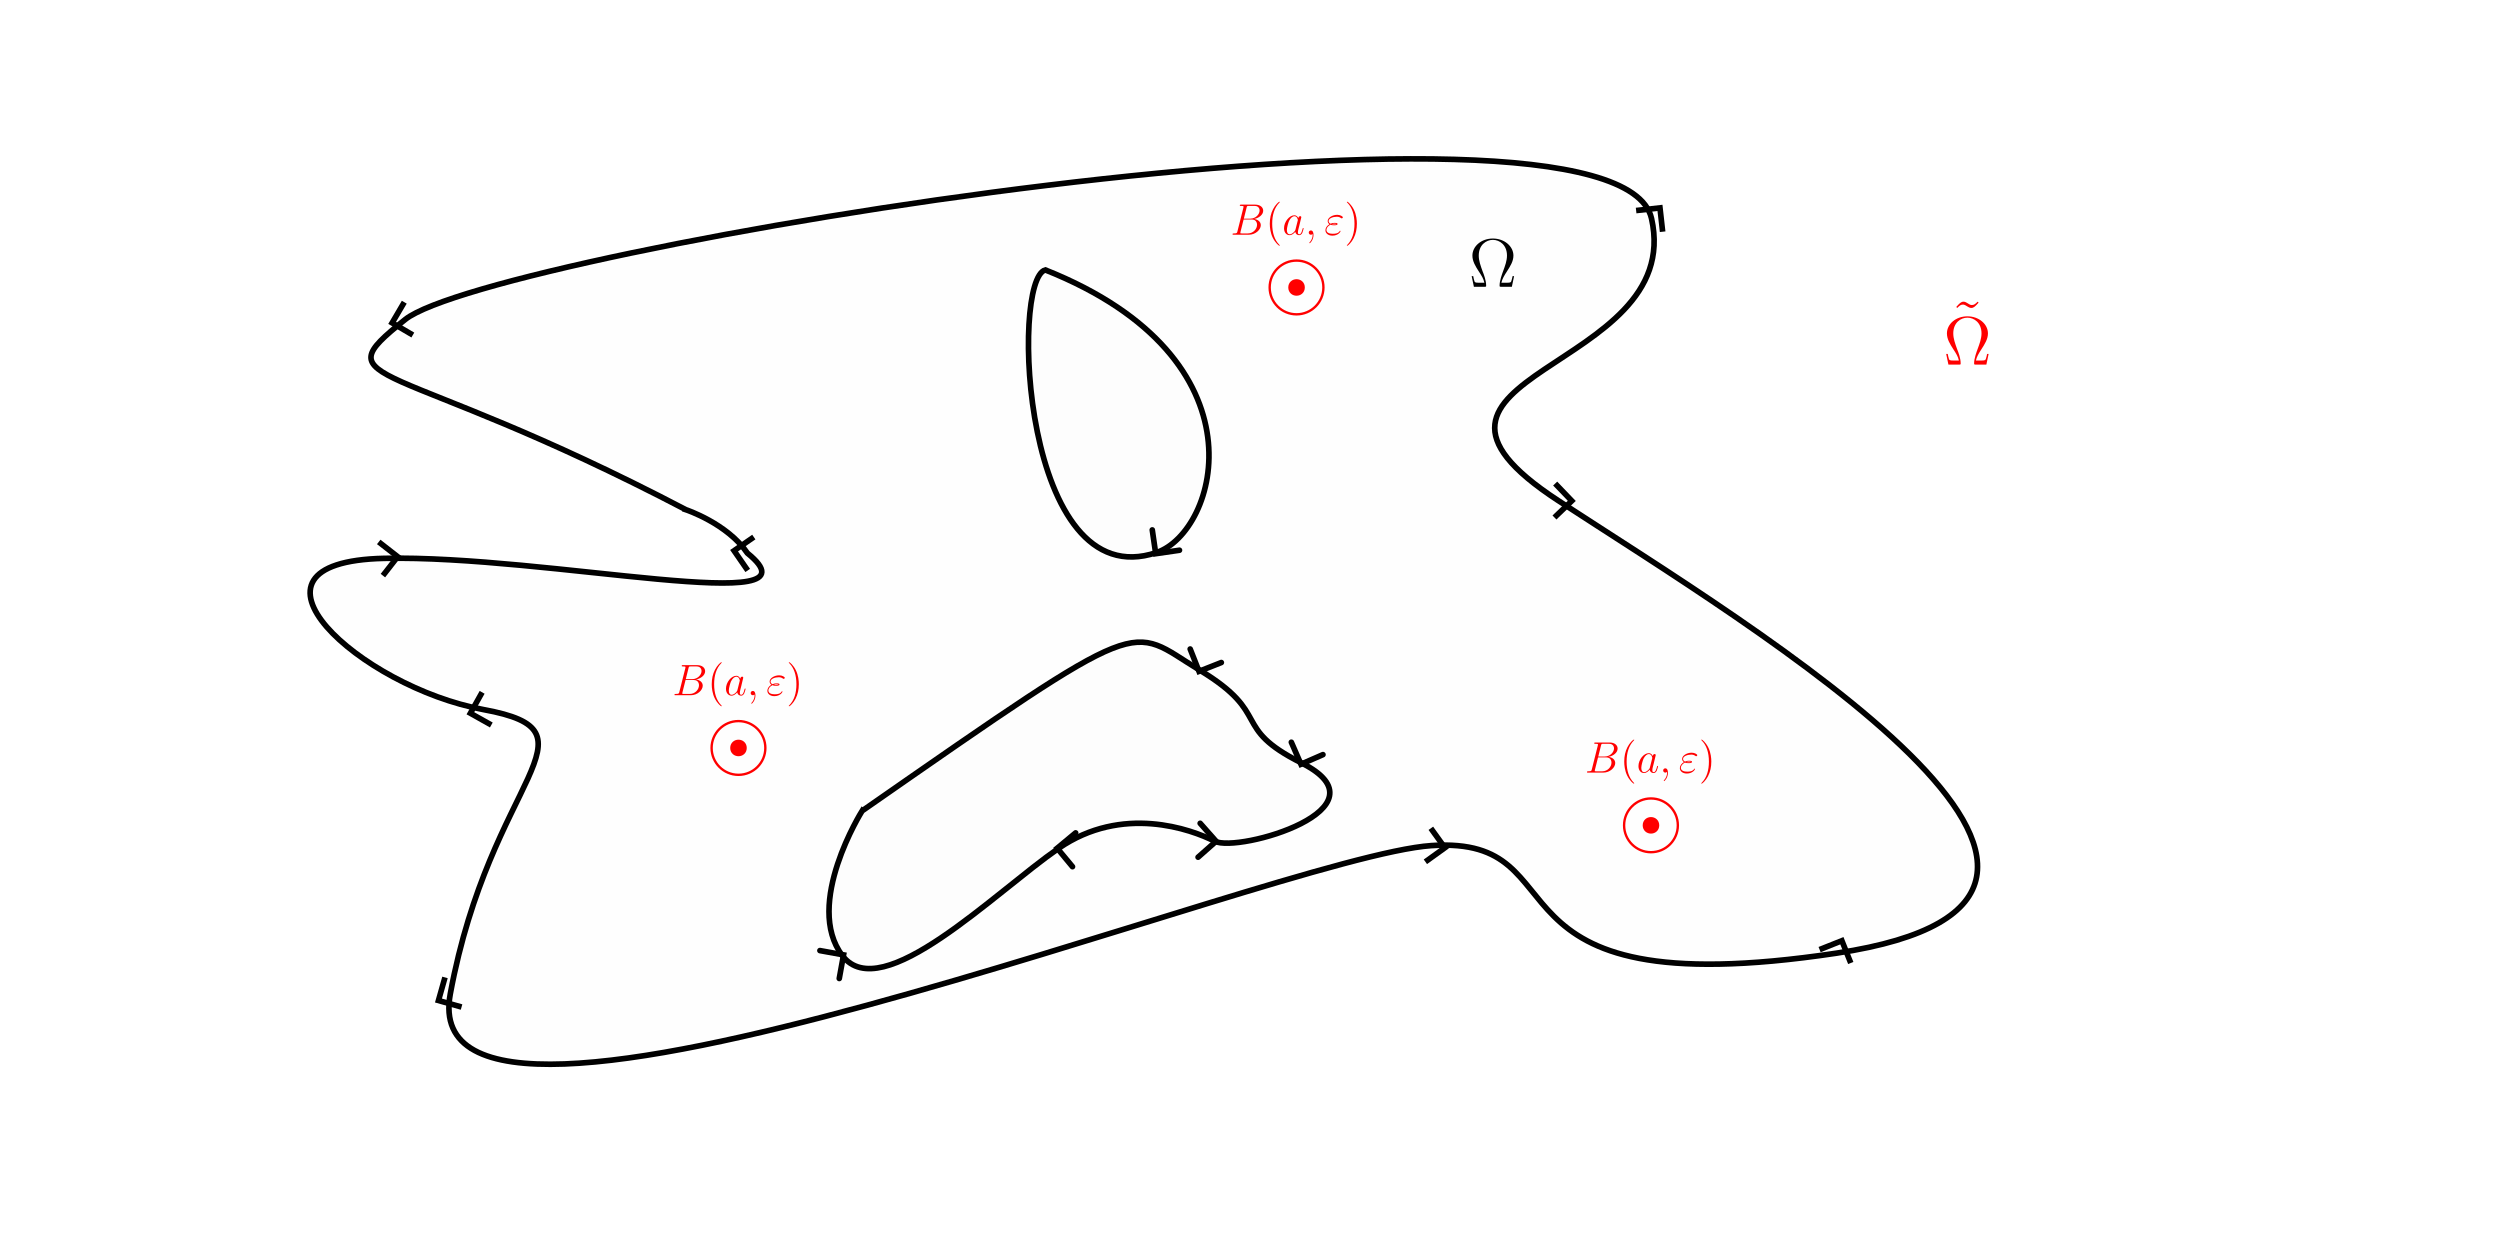 <?xml version="1.0" encoding="UTF-8" standalone="no"?>
<!-- Created with Inkscape (http://www.inkscape.org/) -->

<svg
   width="240mm"
   height="120mm"
   viewBox="0 0 240 120"
   version="1.1"
   id="svg8"
   inkscape:version="1.2.2 (b0a8486541, 2022-12-01)"
   sodipodi:docname="theorem_cauchy_omega_tilde.svg"
   xmlns:inkscape="http://www.inkscape.org/namespaces/inkscape"
   xmlns:sodipodi="http://sodipodi.sourceforge.net/DTD/sodipodi-0.dtd"
   xmlns="http://www.w3.org/2000/svg"
   xmlns:svg="http://www.w3.org/2000/svg"
   xmlns:rdf="http://www.w3.org/1999/02/22-rdf-syntax-ns#"
   xmlns:cc="http://creativecommons.org/ns#"
   xmlns:dc="http://purl.org/dc/elements/1.1/"
   xmlns:ns1="http://www.iki.fi/pav/software/textext/">
  <defs
     id="defs2">
    <marker
       style="overflow:visible"
       id="marker5226"
       refX="0"
       refY="0"
       orient="auto-start-reverse"
       inkscape:stockid="Arrow3"
       markerWidth="4.207"
       markerHeight="7"
       viewBox="0 0 4.207 7"
       inkscape:isstock="true"
       inkscape:collect="always"
       preserveAspectRatio="xMidYMid">
      <path
         style="fill:none;stroke:context-stroke;stroke-width:1;stroke-linecap:round"
         d="M 3,-3 0,0 3,3"
         id="path5224"
         transform="rotate(180,0.125,0)"
         sodipodi:nodetypes="ccc" />
    </marker>
    <marker
       style="overflow:visible"
       id="Arrow3"
       refX="0"
       refY="0"
       orient="auto-start-reverse"
       inkscape:stockid="Arrow3"
       markerWidth="4.207"
       markerHeight="7"
       viewBox="0 0 4.207 7"
       inkscape:isstock="true"
       inkscape:collect="always"
       preserveAspectRatio="xMidYMid">
      <path
         style="fill:none;stroke:context-stroke;stroke-width:1;stroke-linecap:round"
         d="M 3,-3 0,0 3,3"
         id="arrow3"
         transform="rotate(180,0.125,0)"
         sodipodi:nodetypes="ccc" />
    </marker>
    <marker
       style="overflow:visible"
       id="Arrow1"
       refX="0"
       refY="0"
       orient="auto-start-reverse"
       inkscape:stockid="Arrow1"
       markerWidth="4.061"
       markerHeight="6.707"
       viewBox="0 0 4.061 6.707"
       inkscape:isstock="true"
       inkscape:collect="always"
       preserveAspectRatio="xMidYMid">
      <path
         style="fill:none;stroke:context-stroke;stroke-width:1;stroke-linecap:butt"
         d="M 0.604,3 -2.396,0 0.604,-3"
         id="path5057"
         sodipodi:nodetypes="ccc" />
    </marker>
  </defs>
  <sodipodi:namedview
     id="base"
     pagecolor="#ffffff"
     bordercolor="#666666"
     borderopacity="1.0"
     inkscape:pageopacity="0.0"
     inkscape:pageshadow="2"
     inkscape:zoom="1.0435625"
     inkscape:cx="583.57787"
     inkscape:cy="200.75462"
     inkscape:document-units="mm"
     inkscape:current-layer="layer1"
     showgrid="false"
     showborder="true"
     width="200mm"
     showguides="true"
     inkscape:guide-bbox="true"
     inkscape:window-width="1280"
     inkscape:window-height="1348"
     inkscape:window-x="0"
     inkscape:window-y="0"
     inkscape:window-maximized="1"
     inkscape:showpageshadow="2"
     inkscape:pagecheckerboard="0"
     inkscape:deskcolor="#d1d1d1">
    <inkscape:grid
       type="xygrid"
       id="grid815"
       units="mm"
       spacingx="10"
       spacingy="10"
       empspacing="4"
       dotted="false" />
  </sodipodi:namedview>
  <g
     inkscape:label="Layer 1"
     inkscape:groupmode="layer"
     id="layer1"
     transform="translate(0, -177)">
    <path
       style="fill:#4d4d4d;fill-opacity:0.004;fill-rule:evenodd;stroke:#000000;stroke-width:0.543;marker-mid:url(#Arrow1);paint-order:markers stroke fill"
       d="m 65.844,225.93 c -28.526,-14.924 -35.193,-11.671 -26.94,-18.261 8.254,-6.59 116.304,-24.533 119.641,-9.696 3.336,14.837 -27.787,14.784 -8.955,27.084 18.831,12.3 62.204,38.104 26.717,43.447 -35.486,5.343 -23.884,-11.326 -38.884,-10.327 -15,0.999 -98.063,35.122 -94.195,14.237 3.869,-20.884 14.935,-25.14 3.182,-27.294 -11.753,-2.154 -25.194,-14.177 -9.526,-14.518 15.669,-0.341 42.66,5.827 34.867,-0.501 -1.927,-2.848 -5.907,-4.17 -5.907,-4.17 z"
       id="path540"
       sodipodi:nodetypes="cssssssssccc" />
    <path
       style="fill:#4d4d4d;fill-opacity:0.004;fill-rule:evenodd;stroke:#000000;stroke-width:0.543;paint-order:markers stroke fill;marker-mid:url(#Arrow3)"
       d="m 100.352,202.914 c 21.486,8.562 16.534,25.161 10.678,27.13 -12.931,4.348 -14.038,-26.239 -10.678,-27.13 z"
       id="path1961"
       sodipodi:nodetypes="csc" />
    <path
       style="fill:#4d4d4d;fill-opacity:0.004;fill-rule:evenodd;stroke:#000000;stroke-width:0.543;paint-order:markers stroke fill;marker-mid:url(#Arrow3)"
       d="m 82.767,254.842 c 27.777,-19.332 25.432,-17.727 32.391,-13.517 7.072,4.279 2.901,5.456 9.782,8.915 8.709,4.378 -6.073,8.663 -8.332,7.515 -2.26,-1.149 -8.87,-3.54 -14.985,0.686 -6.115,4.226 -17.006,15.225 -20.754,10.304 -3.748,-4.921 1.898,-13.903 1.898,-13.903 z"
       id="path2147"
       sodipodi:nodetypes="csssssc" />
    <g
       transform="matrix(0.459,0,0,0.459,141.279,199.898)"
       ns1:version="1.8.2"
       ns1:texconverter="pdflatex"
       ns1:pdfconverter="inkscape"
       ns1:text="$$\\Omega$$"
       ns1:preamble="/home/buyolitsez/.config/inkscape/extensions/textext/default_packages.tex"
       ns1:scale="1.3"
       ns1:alignment="middle center"
       ns1:stroke-to-path="0"
       ns1:inkscapeversion="1.2.2"
       ns1:jacobian_sqrt="0.458611"
       id="g2252">
      <defs
         id="id-402bfdbc-1148-4a2e-b3fe-a38d330a3690">
        <g
           id="id-6cc03202-652b-4d20-a4da-6293189bb9e8">
          <g
             id="id-d046591b-a7a2-4c00-88e5-c526f7a0ccfc" />
          <g
             id="id-7af918bd-1ebe-4a9f-970c-f6de5446cd58">
            <path
               d="M 9.5,-2.234 H 9.188 c -0.078,0.375 -0.156,0.75 -0.266,1.047 C 8.844,-0.969 8.812,-0.844 7.969,-0.844 h -1.125 c 0.172,-0.812 0.594,-1.5 1.172,-2.391 0.672,-1.047 1.344,-2.094 1.344,-3.281 0,-1.969 -1.906,-3.578 -4.297,-3.578 -2.406,0 -4.281,1.609 -4.281,3.578 0,1.188 0.641,2.219 1.312,3.266 0.609,0.922 1.031,1.594 1.188,2.406 h -1.125 c -0.844,0 -0.875,-0.125 -0.953,-0.328 -0.109,-0.312 -0.188,-0.719 -0.25,-1.062 H 0.625 L 1.094,0 H 3.312 C 3.625,0 3.656,0 3.656,-0.266 3.656,-1.281 3.203,-2.531 2.906,-3.25 2.5,-4.391 2.109,-5.438 2.109,-6.531 c 0,-2.203 1.531,-3.281 2.953,-3.281 1.422,0 2.953,1.078 2.953,3.281 0,1.094 -0.406,2.172 -0.797,3.234 -0.25,0.688 -0.75,2 -0.75,3.031 C 6.469,0 6.516,0 6.828,0 H 9.031 Z m 0,0"
               id="id-3848a785-0949-4920-8493-3f398a1949f8" />
          </g>
        </g>
      </defs>
      <g
         fill="#000000"
         fill-opacity="1"
         id="id-1b782a6f-f83e-408d-b682-d1305ab88d03"
         transform="translate(-293.19,-56.79)">
        <g
           transform="translate(292.565,66.884)"
           id="g2249">
          <path
             d="M 9.5,-2.234 H 9.188 c -0.078,0.375 -0.156,0.75 -0.266,1.047 C 8.844,-0.969 8.812,-0.844 7.969,-0.844 h -1.125 c 0.172,-0.812 0.594,-1.5 1.172,-2.391 0.672,-1.047 1.344,-2.094 1.344,-3.281 0,-1.969 -1.906,-3.578 -4.297,-3.578 -2.406,0 -4.281,1.609 -4.281,3.578 0,1.188 0.641,2.219 1.312,3.266 0.609,0.922 1.031,1.594 1.188,2.406 h -1.125 c -0.844,0 -0.875,-0.125 -0.953,-0.328 -0.109,-0.312 -0.188,-0.719 -0.25,-1.062 H 0.625 L 1.094,0 H 3.312 C 3.625,0 3.656,0 3.656,-0.266 3.656,-1.281 3.203,-2.531 2.906,-3.25 2.5,-4.391 2.109,-5.438 2.109,-6.531 c 0,-2.203 1.531,-3.281 2.953,-3.281 1.422,0 2.953,1.078 2.953,3.281 0,1.094 -0.406,2.172 -0.797,3.234 -0.25,0.688 -0.75,2 -0.75,3.031 C 6.469,0 6.516,0 6.828,0 H 9.031 Z m 0,0"
             id="id-9572efe4-c2ba-4488-a098-231cf3569c3d" />
        </g>
      </g>
    </g>
    <circle
       style="fill:#ff0000;fill-rule:evenodd;stroke:#ff0000;stroke-width:0.628;paint-order:markers stroke fill"
       id="path315"
       cx="124.468"
       cy="204.596"
       r="0.48" />
    <circle
       style="fill-rule:evenodd;stroke:#ff0000;stroke-width:0.228;paint-order:markers stroke fill;fill-opacity:0;stroke-dasharray:none;fill:#ff0000;marker-mid:url(#marker5226);marker-end:url(#marker5226)"
       id="circle407"
       cx="124.468"
       cy="204.596"
       r="2.58" />
    <g
       transform="matrix(0.295,0,0,0.295,118.326,196.363)"
       ns1:version="1.8.2"
       ns1:texconverter="pdflatex"
       ns1:pdfconverter="inkscape"
       ns1:text="$$B(a, \\varepsilon)$$"
       ns1:preamble="/home/buyolitsez/.config/inkscape/extensions/textext/default_packages.tex"
       ns1:scale="1.3"
       ns1:alignment="middle center"
       ns1:stroke-to-path="0"
       ns1:inkscapeversion="1.2.2"
       ns1:jacobian_sqrt="0.458611"
       id="g6253"
       style="fill:#ff0000">
      <defs
         id="id-d6993295-bf58-423f-99c1-bf21feacf92a">
        <g
           id="id-1cf1c477-90da-49d7-b8e4-0263e1c010ea">
          <g
             id="id-094d6a75-a3b2-44e4-846e-5576149a7276" />
          <g
             id="id-f9c92357-72a9-4d23-a268-6d8d8d0f76b4">
            <path
               d="M 5.25,-8.828 C 5.375,-9.359 5.438,-9.375 6,-9.375 h 1.859 c 1.625,0 1.625,1.375 1.625,1.5 0,1.156 -1.172,2.641 -3.062,2.641 h -2.062 z M 7.672,-5.125 c 1.562,-0.281 2.984,-1.375 2.984,-2.688 0,-1.125 -0.984,-1.984 -2.609,-1.984 H 3.438 c -0.266,0 -0.391,0 -0.391,0.266 0,0.156 0.125,0.156 0.344,0.156 0.875,0 0.875,0.109 0.875,0.266 0,0.031 0,0.109 -0.062,0.328 l -1.938,7.719 c -0.125,0.5 -0.156,0.641 -1.156,0.641 -0.281,0 -0.422,0 -0.422,0.266 C 0.688,0 0.781,0 1.062,0 H 5.984 C 8.172,0 9.875,-1.656 9.875,-3.109 9.875,-4.281 8.828,-5 7.672,-5.125 Z m -2.031,4.703 h -1.938 c -0.203,0 -0.234,0 -0.312,-0.016 -0.156,0 -0.172,-0.031 -0.172,-0.156 0,-0.094 0.016,-0.188 0.047,-0.312 L 4.281,-4.953 h 2.688 c 1.688,0 1.688,1.578 1.688,1.703 0,1.375 -1.234,2.828 -3.016,2.828 z m 0,0"
               id="id-dbce49d0-5342-447d-8403-43ad1c17772a" />
          </g>
          <g
             id="id-f37db065-e342-40cb-991d-89f36f5cfa68">
            <path
               d="M 4.312,-1.703 C 4.25,-1.469 4.25,-1.438 4.047,-1.156 c -0.312,0.391 -0.953,1.016 -1.625,1.016 -0.578,0 -0.922,-0.531 -0.922,-1.375 0,-0.797 0.453,-2.406 0.719,-3 0.5,-1 1.172,-1.516 1.719,-1.516 0.953,0 1.141,1.172 1.141,1.281 0,0.016 -0.047,0.203 -0.062,0.234 z M 5.234,-5.375 C 5.078,-5.75 4.688,-6.328 3.938,-6.328 c -1.609,0 -3.359,2.094 -3.359,4.219 0,1.422 0.828,2.25 1.797,2.25 0.797,0 1.469,-0.609 1.875,-1.094 0.141,0.859 0.812,1.094 1.25,1.094 0.422,0 0.766,-0.25 1.031,-0.766 C 6.75,-1.125 6.953,-2 6.953,-2.047 6.953,-2.125 6.906,-2.188 6.812,-2.188 c -0.125,0 -0.141,0.078 -0.203,0.297 -0.219,0.844 -0.484,1.75 -1.078,1.75 -0.406,0 -0.438,-0.375 -0.438,-0.656 0,-0.344 0.047,-0.5 0.172,-1.047 0.094,-0.359 0.172,-0.688 0.281,-1.094 0.531,-2.156 0.656,-2.672 0.656,-2.75 0,-0.203 -0.156,-0.359 -0.359,-0.359 -0.469,0 -0.578,0.5 -0.609,0.672 z m 0,0"
               id="id-067819bd-5750-4544-8aa3-8d6182675411" />
          </g>
          <g
             id="id-20fbda4e-fd14-4e65-b380-3b1fec2bd7e6">
            <path
               d="m 2.797,0.062 c 0,-0.844 -0.266,-1.453 -0.859,-1.453 -0.453,0 -0.688,0.375 -0.688,0.688 C 1.25,-0.391 1.469,0 1.953,0 c 0.188,0 0.344,-0.062 0.469,-0.188 0.031,-0.031 0.047,-0.031 0.062,-0.031 0.031,0 0.031,0.203 0.031,0.281 0,0.469 -0.094,1.406 -0.922,2.328 C 1.438,2.562 1.438,2.594 1.438,2.625 c 0,0.078 0.062,0.141 0.141,0.141 0.109,0 1.219,-1.062 1.219,-2.703 z m 0,0"
               id="id-3282d3c9-eb08-4f3f-9652-96372865e89a" />
          </g>
          <g
             id="id-100cb90a-3cae-4cfa-a57f-da9c3fa07b1b">
            <path
               d="m 2,-3.266 c 0.453,0.188 0.938,0.188 1.219,0.188 0.359,0 1.109,0 1.109,-0.422 0,-0.266 -0.266,-0.359 -1,-0.359 -0.359,0 -0.797,0.047 -1.297,0.266 -0.438,-0.219 -0.609,-0.547 -0.609,-0.859 0,-0.891 1.406,-1.406 2.688,-1.406 0.234,0 0.75,0 1.359,0.438 0.078,0.062 0.125,0.094 0.219,0.094 0.172,0 0.359,-0.188 0.359,-0.359 0,-0.25 -0.828,-0.797 -1.812,-0.797 -1.609,0 -3.125,0.969 -3.125,2.031 0,0.516 0.344,0.859 0.578,1.031 -0.828,0.469 -1.312,1.234 -1.312,1.938 0,1 0.891,1.781 2.266,1.781 1.891,0 2.656,-1.266 2.656,-1.453 0,-0.078 -0.062,-0.141 -0.141,-0.141 C 5.094,-1.297 5.062,-1.25 5,-1.156 4.844,-0.891 4.469,-0.312 2.766,-0.312 c -0.891,0 -2.062,-0.234 -2.062,-1.25 C 0.703,-2.047 1.062,-2.781 2,-3.266 Z M 2.438,-3.438 c 0.391,-0.141 0.766,-0.141 0.859,-0.141 0.406,0 0.469,0.031 0.703,0.094 C 3.766,-3.375 3.734,-3.375 3.219,-3.375 c -0.266,0 -0.5,0 -0.781,-0.062 z m 0,0"
               id="id-9cea86b9-52e9-4c06-85c1-ed888b933c7d" />
          </g>
          <g
             id="id-19bf3d10-579c-49f7-874e-8b0ca17531b7" />
          <g
             id="id-32c9011d-770a-4ca8-ac27-b4e47dd7d28a">
            <path
               d="m 4.656,3.484 c 0,-0.047 0,-0.078 -0.234,-0.312 -1.438,-1.453 -2.234,-3.812 -2.234,-6.75 0,-2.781 0.672,-5.172 2.328,-6.859 0.141,-0.141 0.141,-0.156 0.141,-0.203 0,-0.094 -0.062,-0.109 -0.125,-0.109 -0.188,0 -1.359,1.031 -2.062,2.438 -0.734,1.438 -1.062,2.984 -1.062,4.734 0,1.281 0.203,2.984 0.953,4.531 0.844,1.719 2.016,2.641 2.172,2.641 0.062,0 0.125,-0.016 0.125,-0.109 z m 0,0"
               id="id-57f2d90b-67e3-4f7b-85c9-0142a7be362d" />
          </g>
          <g
             id="id-444ddf8a-fe08-4e5f-911d-6eea7c38e140">
            <path
               d="M 4.047,-3.578 C 4.047,-4.656 3.906,-6.438 3.094,-8.109 2.25,-9.828 1.078,-10.75 0.922,-10.75 c -0.062,0 -0.141,0.016 -0.141,0.109 0,0.047 0,0.062 0.25,0.312 1.438,1.453 2.234,3.812 2.234,6.75 0,2.781 -0.672,5.172 -2.328,6.859 -0.156,0.125 -0.156,0.156 -0.156,0.203 0,0.094 0.078,0.109 0.141,0.109 0.188,0 1.359,-1.031 2.062,-2.438 0.734,-1.453 1.062,-3 1.062,-4.734 z m 0,0"
               id="id-29008400-0224-4327-947c-e6c6421e7e84" />
          </g>
        </g>
      </defs>
      <g
         fill="#000000"
         fill-opacity="1"
         id="id-6676a3fb-0f01-48ff-b16c-0d198f496829"
         transform="translate(-277.044,-56.134)"
         style="fill:#ff0000">
        <g
           transform="translate(276.357,66.884)"
           id="g6231"
           style="fill:#ff0000">
          <path
             d="M 5.25,-8.828 C 5.375,-9.359 5.438,-9.375 6,-9.375 h 1.859 c 1.625,0 1.625,1.375 1.625,1.5 0,1.156 -1.172,2.641 -3.062,2.641 h -2.062 z M 7.672,-5.125 c 1.562,-0.281 2.984,-1.375 2.984,-2.688 0,-1.125 -0.984,-1.984 -2.609,-1.984 H 3.438 c -0.266,0 -0.391,0 -0.391,0.266 0,0.156 0.125,0.156 0.344,0.156 0.875,0 0.875,0.109 0.875,0.266 0,0.031 0,0.109 -0.062,0.328 l -1.938,7.719 c -0.125,0.5 -0.156,0.641 -1.156,0.641 -0.281,0 -0.422,0 -0.422,0.266 C 0.688,0 0.781,0 1.062,0 H 5.984 C 8.172,0 9.875,-1.656 9.875,-3.109 9.875,-4.281 8.828,-5 7.672,-5.125 Z m -2.031,4.703 h -1.938 c -0.203,0 -0.234,0 -0.312,-0.016 -0.156,0 -0.172,-0.031 -0.172,-0.156 0,-0.094 0.016,-0.188 0.047,-0.312 L 4.281,-4.953 h 2.688 c 1.688,0 1.688,1.578 1.688,1.703 0,1.375 -1.234,2.828 -3.016,2.828 z m 0,0"
             id="id-19f5bf28-07e5-4fc2-9727-0e1845598836"
             style="fill:#ff0000" />
        </g>
      </g>
      <g
         fill="#000000"
         fill-opacity="1"
         id="id-fe6b4175-1ae1-4fa6-8837-ba7ca6e38abe"
         transform="translate(-277.044,-56.134)"
         style="fill:#ff0000">
        <g
           transform="translate(287.753,66.884)"
           id="g6235"
           style="fill:#ff0000">
          <path
             d="m 4.656,3.484 c 0,-0.047 0,-0.078 -0.234,-0.312 -1.438,-1.453 -2.234,-3.812 -2.234,-6.75 0,-2.781 0.672,-5.172 2.328,-6.859 0.141,-0.141 0.141,-0.156 0.141,-0.203 0,-0.094 -0.062,-0.109 -0.125,-0.109 -0.188,0 -1.359,1.031 -2.062,2.438 -0.734,1.438 -1.062,2.984 -1.062,4.734 0,1.281 0.203,2.984 0.953,4.531 0.844,1.719 2.016,2.641 2.172,2.641 0.062,0 0.125,-0.016 0.125,-0.109 z m 0,0"
             id="id-aec5c33e-3b4e-46b7-bf6c-ea3a8b7a5227"
             style="fill:#ff0000" />
        </g>
      </g>
      <g
         fill="#000000"
         fill-opacity="1"
         id="id-925ded67-f115-46ba-a86e-12fc0a732d86"
         transform="translate(-277.044,-56.134)"
         style="fill:#ff0000">
        <g
           transform="translate(293.215,66.884)"
           id="g6239"
           style="fill:#ff0000">
          <path
             d="M 4.312,-1.703 C 4.25,-1.469 4.25,-1.438 4.047,-1.156 c -0.312,0.391 -0.953,1.016 -1.625,1.016 -0.578,0 -0.922,-0.531 -0.922,-1.375 0,-0.797 0.453,-2.406 0.719,-3 0.5,-1 1.172,-1.516 1.719,-1.516 0.953,0 1.141,1.172 1.141,1.281 0,0.016 -0.047,0.203 -0.062,0.234 z M 5.234,-5.375 C 5.078,-5.75 4.688,-6.328 3.938,-6.328 c -1.609,0 -3.359,2.094 -3.359,4.219 0,1.422 0.828,2.25 1.797,2.25 0.797,0 1.469,-0.609 1.875,-1.094 0.141,0.859 0.812,1.094 1.25,1.094 0.422,0 0.766,-0.25 1.031,-0.766 C 6.75,-1.125 6.953,-2 6.953,-2.047 6.953,-2.125 6.906,-2.188 6.812,-2.188 c -0.125,0 -0.141,0.078 -0.203,0.297 -0.219,0.844 -0.484,1.75 -1.078,1.75 -0.406,0 -0.438,-0.375 -0.438,-0.656 0,-0.344 0.047,-0.5 0.172,-1.047 0.094,-0.359 0.172,-0.688 0.281,-1.094 0.531,-2.156 0.656,-2.672 0.656,-2.75 0,-0.203 -0.156,-0.359 -0.359,-0.359 -0.469,0 -0.578,0.5 -0.609,0.672 z m 0,0"
             id="id-bce9eec5-30f6-4239-a5b9-3f1a709127d8"
             style="fill:#ff0000" />
        </g>
        <g
           transform="translate(300.589,66.884)"
           id="g6242"
           style="fill:#ff0000">
          <path
             d="m 2.797,0.062 c 0,-0.844 -0.266,-1.453 -0.859,-1.453 -0.453,0 -0.688,0.375 -0.688,0.688 C 1.25,-0.391 1.469,0 1.953,0 c 0.188,0 0.344,-0.062 0.469,-0.188 0.031,-0.031 0.047,-0.031 0.062,-0.031 0.031,0 0.031,0.203 0.031,0.281 0,0.469 -0.094,1.406 -0.922,2.328 C 1.438,2.562 1.438,2.594 1.438,2.625 c 0,0.078 0.062,0.141 0.141,0.141 0.109,0 1.219,-1.062 1.219,-2.703 z m 0,0"
             id="id-e3ed6c45-0cb7-406e-abc4-09a439938116"
             style="fill:#ff0000" />
        </g>
      </g>
      <g
         fill="#000000"
         fill-opacity="1"
         id="id-208b0ade-7270-420d-8640-b7e5a03b4ffa"
         transform="translate(-277.044,-56.134)"
         style="fill:#ff0000">
        <g
           transform="translate(306.887,66.884)"
           id="g6246"
           style="fill:#ff0000">
          <path
             d="m 2,-3.266 c 0.453,0.188 0.938,0.188 1.219,0.188 0.359,0 1.109,0 1.109,-0.422 0,-0.266 -0.266,-0.359 -1,-0.359 -0.359,0 -0.797,0.047 -1.297,0.266 -0.438,-0.219 -0.609,-0.547 -0.609,-0.859 0,-0.891 1.406,-1.406 2.688,-1.406 0.234,0 0.75,0 1.359,0.438 0.078,0.062 0.125,0.094 0.219,0.094 0.172,0 0.359,-0.188 0.359,-0.359 0,-0.25 -0.828,-0.797 -1.812,-0.797 -1.609,0 -3.125,0.969 -3.125,2.031 0,0.516 0.344,0.859 0.578,1.031 -0.828,0.469 -1.312,1.234 -1.312,1.938 0,1 0.891,1.781 2.266,1.781 1.891,0 2.656,-1.266 2.656,-1.453 0,-0.078 -0.062,-0.141 -0.141,-0.141 C 5.094,-1.297 5.062,-1.25 5,-1.156 4.844,-0.891 4.469,-0.312 2.766,-0.312 c -0.891,0 -2.062,-0.234 -2.062,-1.25 C 0.703,-2.047 1.062,-2.781 2,-3.266 Z M 2.438,-3.438 c 0.391,-0.141 0.766,-0.141 0.859,-0.141 0.406,0 0.469,0.031 0.703,0.094 C 3.766,-3.375 3.734,-3.375 3.219,-3.375 c -0.266,0 -0.5,0 -0.781,-0.062 z m 0,0"
             id="id-c4090b38-c1ac-4ef5-8255-7ae6c6af74e0"
             style="fill:#ff0000" />
        </g>
      </g>
      <g
         fill="#000000"
         fill-opacity="1"
         id="id-3f0a88ac-3d13-4459-a6f8-7a62b89c8edf"
         transform="translate(-277.044,-56.134)"
         style="fill:#ff0000">
        <g
           transform="translate(313.456,66.884)"
           id="g6250"
           style="fill:#ff0000">
          <path
             d="M 4.047,-3.578 C 4.047,-4.656 3.906,-6.438 3.094,-8.109 2.25,-9.828 1.078,-10.75 0.922,-10.75 c -0.062,0 -0.141,0.016 -0.141,0.109 0,0.047 0,0.062 0.25,0.312 1.438,1.453 2.234,3.812 2.234,6.75 0,2.781 -0.672,5.172 -2.328,6.859 -0.156,0.125 -0.156,0.156 -0.156,0.203 0,0.094 0.078,0.109 0.141,0.109 0.188,0 1.359,-1.031 2.062,-2.438 0.734,-1.453 1.062,-3 1.062,-4.734 z m 0,0"
             id="id-d40dc3b5-67ba-48e1-80a4-2e4cfc119780"
             style="fill:#ff0000" />
        </g>
      </g>
    </g>
    <circle
       style="fill:#ff0000;fill-rule:evenodd;stroke:#ff0000;stroke-width:0.628;paint-order:markers stroke fill"
       id="circle7974"
       cx="70.894"
       cy="248.804"
       r="0.48" />
    <circle
       style="fill:#ff0000;fill-opacity:0;fill-rule:evenodd;stroke:#ff0000;stroke-width:0.228;stroke-dasharray:none;marker-mid:url(#marker5226);marker-end:url(#marker5226);paint-order:markers stroke fill"
       id="circle7976"
       cx="70.894"
       cy="248.804"
       r="2.58" />
    <g
       transform="matrix(0.295,0,0,0.295,64.752,240.571)"
       ns1:version="1.8.2"
       ns1:texconverter="pdflatex"
       ns1:pdfconverter="inkscape"
       ns1:text="$$B(a, \\varepsilon)$$"
       ns1:preamble="/home/buyolitsez/.config/inkscape/extensions/textext/default_packages.tex"
       ns1:scale="1.3"
       ns1:alignment="middle center"
       ns1:stroke-to-path="0"
       ns1:inkscapeversion="1.2.2"
       ns1:jacobian_sqrt="0.458611"
       id="g8044"
       style="fill:#ff0000">
      <defs
         id="defs8008">
        <g
           id="g8006">
          <g
             id="g7978" />
          <g
             id="g7982">
            <path
               d="M 5.25,-8.828 C 5.375,-9.359 5.438,-9.375 6,-9.375 h 1.859 c 1.625,0 1.625,1.375 1.625,1.5 0,1.156 -1.172,2.641 -3.062,2.641 h -2.062 z M 7.672,-5.125 c 1.562,-0.281 2.984,-1.375 2.984,-2.688 0,-1.125 -0.984,-1.984 -2.609,-1.984 H 3.438 c -0.266,0 -0.391,0 -0.391,0.266 0,0.156 0.125,0.156 0.344,0.156 0.875,0 0.875,0.109 0.875,0.266 0,0.031 0,0.109 -0.062,0.328 l -1.938,7.719 c -0.125,0.5 -0.156,0.641 -1.156,0.641 -0.281,0 -0.422,0 -0.422,0.266 C 0.688,0 0.781,0 1.062,0 H 5.984 C 8.172,0 9.875,-1.656 9.875,-3.109 9.875,-4.281 8.828,-5 7.672,-5.125 Z m -2.031,4.703 h -1.938 c -0.203,0 -0.234,0 -0.312,-0.016 -0.156,0 -0.172,-0.031 -0.172,-0.156 0,-0.094 0.016,-0.188 0.047,-0.312 L 4.281,-4.953 h 2.688 c 1.688,0 1.688,1.578 1.688,1.703 0,1.375 -1.234,2.828 -3.016,2.828 z m 0,0"
               id="path7980" />
          </g>
          <g
             id="g7986">
            <path
               d="M 4.312,-1.703 C 4.25,-1.469 4.25,-1.438 4.047,-1.156 c -0.312,0.391 -0.953,1.016 -1.625,1.016 -0.578,0 -0.922,-0.531 -0.922,-1.375 0,-0.797 0.453,-2.406 0.719,-3 0.5,-1 1.172,-1.516 1.719,-1.516 0.953,0 1.141,1.172 1.141,1.281 0,0.016 -0.047,0.203 -0.062,0.234 z M 5.234,-5.375 C 5.078,-5.75 4.688,-6.328 3.938,-6.328 c -1.609,0 -3.359,2.094 -3.359,4.219 0,1.422 0.828,2.25 1.797,2.25 0.797,0 1.469,-0.609 1.875,-1.094 0.141,0.859 0.812,1.094 1.25,1.094 0.422,0 0.766,-0.25 1.031,-0.766 C 6.75,-1.125 6.953,-2 6.953,-2.047 6.953,-2.125 6.906,-2.188 6.812,-2.188 c -0.125,0 -0.141,0.078 -0.203,0.297 -0.219,0.844 -0.484,1.75 -1.078,1.75 -0.406,0 -0.438,-0.375 -0.438,-0.656 0,-0.344 0.047,-0.5 0.172,-1.047 0.094,-0.359 0.172,-0.688 0.281,-1.094 0.531,-2.156 0.656,-2.672 0.656,-2.75 0,-0.203 -0.156,-0.359 -0.359,-0.359 -0.469,0 -0.578,0.5 -0.609,0.672 z m 0,0"
               id="path7984" />
          </g>
          <g
             id="g7990">
            <path
               d="m 2.797,0.062 c 0,-0.844 -0.266,-1.453 -0.859,-1.453 -0.453,0 -0.688,0.375 -0.688,0.688 C 1.25,-0.391 1.469,0 1.953,0 c 0.188,0 0.344,-0.062 0.469,-0.188 0.031,-0.031 0.047,-0.031 0.062,-0.031 0.031,0 0.031,0.203 0.031,0.281 0,0.469 -0.094,1.406 -0.922,2.328 C 1.438,2.562 1.438,2.594 1.438,2.625 c 0,0.078 0.062,0.141 0.141,0.141 0.109,0 1.219,-1.062 1.219,-2.703 z m 0,0"
               id="path7988" />
          </g>
          <g
             id="g7994">
            <path
               d="m 2,-3.266 c 0.453,0.188 0.938,0.188 1.219,0.188 0.359,0 1.109,0 1.109,-0.422 0,-0.266 -0.266,-0.359 -1,-0.359 -0.359,0 -0.797,0.047 -1.297,0.266 -0.438,-0.219 -0.609,-0.547 -0.609,-0.859 0,-0.891 1.406,-1.406 2.688,-1.406 0.234,0 0.75,0 1.359,0.438 0.078,0.062 0.125,0.094 0.219,0.094 0.172,0 0.359,-0.188 0.359,-0.359 0,-0.25 -0.828,-0.797 -1.812,-0.797 -1.609,0 -3.125,0.969 -3.125,2.031 0,0.516 0.344,0.859 0.578,1.031 -0.828,0.469 -1.312,1.234 -1.312,1.938 0,1 0.891,1.781 2.266,1.781 1.891,0 2.656,-1.266 2.656,-1.453 0,-0.078 -0.062,-0.141 -0.141,-0.141 C 5.094,-1.297 5.062,-1.25 5,-1.156 4.844,-0.891 4.469,-0.312 2.766,-0.312 c -0.891,0 -2.062,-0.234 -2.062,-1.25 C 0.703,-2.047 1.062,-2.781 2,-3.266 Z M 2.438,-3.438 c 0.391,-0.141 0.766,-0.141 0.859,-0.141 0.406,0 0.469,0.031 0.703,0.094 C 3.766,-3.375 3.734,-3.375 3.219,-3.375 c -0.266,0 -0.5,0 -0.781,-0.062 z m 0,0"
               id="path7992" />
          </g>
          <g
             id="g7996" />
          <g
             id="g8000">
            <path
               d="m 4.656,3.484 c 0,-0.047 0,-0.078 -0.234,-0.312 -1.438,-1.453 -2.234,-3.812 -2.234,-6.75 0,-2.781 0.672,-5.172 2.328,-6.859 0.141,-0.141 0.141,-0.156 0.141,-0.203 0,-0.094 -0.062,-0.109 -0.125,-0.109 -0.188,0 -1.359,1.031 -2.062,2.438 -0.734,1.438 -1.062,2.984 -1.062,4.734 0,1.281 0.203,2.984 0.953,4.531 0.844,1.719 2.016,2.641 2.172,2.641 0.062,0 0.125,-0.016 0.125,-0.109 z m 0,0"
               id="path7998" />
          </g>
          <g
             id="g8004">
            <path
               d="M 4.047,-3.578 C 4.047,-4.656 3.906,-6.438 3.094,-8.109 2.25,-9.828 1.078,-10.75 0.922,-10.75 c -0.062,0 -0.141,0.016 -0.141,0.109 0,0.047 0,0.062 0.25,0.312 1.438,1.453 2.234,3.812 2.234,6.75 0,2.781 -0.672,5.172 -2.328,6.859 -0.156,0.125 -0.156,0.156 -0.156,0.203 0,0.094 0.078,0.109 0.141,0.109 0.188,0 1.359,-1.031 2.062,-2.438 0.734,-1.453 1.062,-3 1.062,-4.734 z m 0,0"
               id="path8002" />
          </g>
        </g>
      </defs>
      <g
         fill="#000000"
         fill-opacity="1"
         id="g8014"
         transform="translate(-277.044,-56.134)"
         style="fill:#ff0000">
        <g
           transform="translate(276.357,66.884)"
           id="g8012"
           style="fill:#ff0000">
          <path
             d="M 5.25,-8.828 C 5.375,-9.359 5.438,-9.375 6,-9.375 h 1.859 c 1.625,0 1.625,1.375 1.625,1.5 0,1.156 -1.172,2.641 -3.062,2.641 h -2.062 z M 7.672,-5.125 c 1.562,-0.281 2.984,-1.375 2.984,-2.688 0,-1.125 -0.984,-1.984 -2.609,-1.984 H 3.438 c -0.266,0 -0.391,0 -0.391,0.266 0,0.156 0.125,0.156 0.344,0.156 0.875,0 0.875,0.109 0.875,0.266 0,0.031 0,0.109 -0.062,0.328 l -1.938,7.719 c -0.125,0.5 -0.156,0.641 -1.156,0.641 -0.281,0 -0.422,0 -0.422,0.266 C 0.688,0 0.781,0 1.062,0 H 5.984 C 8.172,0 9.875,-1.656 9.875,-3.109 9.875,-4.281 8.828,-5 7.672,-5.125 Z m -2.031,4.703 h -1.938 c -0.203,0 -0.234,0 -0.312,-0.016 -0.156,0 -0.172,-0.031 -0.172,-0.156 0,-0.094 0.016,-0.188 0.047,-0.312 L 4.281,-4.953 h 2.688 c 1.688,0 1.688,1.578 1.688,1.703 0,1.375 -1.234,2.828 -3.016,2.828 z m 0,0"
             id="path8010"
             style="fill:#ff0000" />
        </g>
      </g>
      <g
         fill="#000000"
         fill-opacity="1"
         id="g8020"
         transform="translate(-277.044,-56.134)"
         style="fill:#ff0000">
        <g
           transform="translate(287.753,66.884)"
           id="g8018"
           style="fill:#ff0000">
          <path
             d="m 4.656,3.484 c 0,-0.047 0,-0.078 -0.234,-0.312 -1.438,-1.453 -2.234,-3.812 -2.234,-6.75 0,-2.781 0.672,-5.172 2.328,-6.859 0.141,-0.141 0.141,-0.156 0.141,-0.203 0,-0.094 -0.062,-0.109 -0.125,-0.109 -0.188,0 -1.359,1.031 -2.062,2.438 -0.734,1.438 -1.062,2.984 -1.062,4.734 0,1.281 0.203,2.984 0.953,4.531 0.844,1.719 2.016,2.641 2.172,2.641 0.062,0 0.125,-0.016 0.125,-0.109 z m 0,0"
             id="path8016"
             style="fill:#ff0000" />
        </g>
      </g>
      <g
         fill="#000000"
         fill-opacity="1"
         id="g8030"
         transform="translate(-277.044,-56.134)"
         style="fill:#ff0000">
        <g
           transform="translate(293.215,66.884)"
           id="g8024"
           style="fill:#ff0000">
          <path
             d="M 4.312,-1.703 C 4.25,-1.469 4.25,-1.438 4.047,-1.156 c -0.312,0.391 -0.953,1.016 -1.625,1.016 -0.578,0 -0.922,-0.531 -0.922,-1.375 0,-0.797 0.453,-2.406 0.719,-3 0.5,-1 1.172,-1.516 1.719,-1.516 0.953,0 1.141,1.172 1.141,1.281 0,0.016 -0.047,0.203 -0.062,0.234 z M 5.234,-5.375 C 5.078,-5.75 4.688,-6.328 3.938,-6.328 c -1.609,0 -3.359,2.094 -3.359,4.219 0,1.422 0.828,2.25 1.797,2.25 0.797,0 1.469,-0.609 1.875,-1.094 0.141,0.859 0.812,1.094 1.25,1.094 0.422,0 0.766,-0.25 1.031,-0.766 C 6.75,-1.125 6.953,-2 6.953,-2.047 6.953,-2.125 6.906,-2.188 6.812,-2.188 c -0.125,0 -0.141,0.078 -0.203,0.297 -0.219,0.844 -0.484,1.75 -1.078,1.75 -0.406,0 -0.438,-0.375 -0.438,-0.656 0,-0.344 0.047,-0.5 0.172,-1.047 0.094,-0.359 0.172,-0.688 0.281,-1.094 0.531,-2.156 0.656,-2.672 0.656,-2.75 0,-0.203 -0.156,-0.359 -0.359,-0.359 -0.469,0 -0.578,0.5 -0.609,0.672 z m 0,0"
             id="path8022"
             style="fill:#ff0000" />
        </g>
        <g
           transform="translate(300.589,66.884)"
           id="g8028"
           style="fill:#ff0000">
          <path
             d="m 2.797,0.062 c 0,-0.844 -0.266,-1.453 -0.859,-1.453 -0.453,0 -0.688,0.375 -0.688,0.688 C 1.25,-0.391 1.469,0 1.953,0 c 0.188,0 0.344,-0.062 0.469,-0.188 0.031,-0.031 0.047,-0.031 0.062,-0.031 0.031,0 0.031,0.203 0.031,0.281 0,0.469 -0.094,1.406 -0.922,2.328 C 1.438,2.562 1.438,2.594 1.438,2.625 c 0,0.078 0.062,0.141 0.141,0.141 0.109,0 1.219,-1.062 1.219,-2.703 z m 0,0"
             id="path8026"
             style="fill:#ff0000" />
        </g>
      </g>
      <g
         fill="#000000"
         fill-opacity="1"
         id="g8036"
         transform="translate(-277.044,-56.134)"
         style="fill:#ff0000">
        <g
           transform="translate(306.887,66.884)"
           id="g8034"
           style="fill:#ff0000">
          <path
             d="m 2,-3.266 c 0.453,0.188 0.938,0.188 1.219,0.188 0.359,0 1.109,0 1.109,-0.422 0,-0.266 -0.266,-0.359 -1,-0.359 -0.359,0 -0.797,0.047 -1.297,0.266 -0.438,-0.219 -0.609,-0.547 -0.609,-0.859 0,-0.891 1.406,-1.406 2.688,-1.406 0.234,0 0.75,0 1.359,0.438 0.078,0.062 0.125,0.094 0.219,0.094 0.172,0 0.359,-0.188 0.359,-0.359 0,-0.25 -0.828,-0.797 -1.812,-0.797 -1.609,0 -3.125,0.969 -3.125,2.031 0,0.516 0.344,0.859 0.578,1.031 -0.828,0.469 -1.312,1.234 -1.312,1.938 0,1 0.891,1.781 2.266,1.781 1.891,0 2.656,-1.266 2.656,-1.453 0,-0.078 -0.062,-0.141 -0.141,-0.141 C 5.094,-1.297 5.062,-1.25 5,-1.156 4.844,-0.891 4.469,-0.312 2.766,-0.312 c -0.891,0 -2.062,-0.234 -2.062,-1.25 C 0.703,-2.047 1.062,-2.781 2,-3.266 Z M 2.438,-3.438 c 0.391,-0.141 0.766,-0.141 0.859,-0.141 0.406,0 0.469,0.031 0.703,0.094 C 3.766,-3.375 3.734,-3.375 3.219,-3.375 c -0.266,0 -0.5,0 -0.781,-0.062 z m 0,0"
             id="path8032"
             style="fill:#ff0000" />
        </g>
      </g>
      <g
         fill="#000000"
         fill-opacity="1"
         id="g8042"
         transform="translate(-277.044,-56.134)"
         style="fill:#ff0000">
        <g
           transform="translate(313.456,66.884)"
           id="g8040"
           style="fill:#ff0000">
          <path
             d="M 4.047,-3.578 C 4.047,-4.656 3.906,-6.438 3.094,-8.109 2.25,-9.828 1.078,-10.75 0.922,-10.75 c -0.062,0 -0.141,0.016 -0.141,0.109 0,0.047 0,0.062 0.25,0.312 1.438,1.453 2.234,3.812 2.234,6.75 0,2.781 -0.672,5.172 -2.328,6.859 -0.156,0.125 -0.156,0.156 -0.156,0.203 0,0.094 0.078,0.109 0.141,0.109 0.188,0 1.359,-1.031 2.062,-2.438 0.734,-1.453 1.062,-3 1.062,-4.734 z m 0,0"
             id="path8038"
             style="fill:#ff0000" />
        </g>
      </g>
    </g>
    <circle
       style="fill:#ff0000;fill-rule:evenodd;stroke:#ff0000;stroke-width:0.628;paint-order:markers stroke fill"
       id="circle8824"
       cx="158.493"
       cy="256.232"
       r="0.48" />
    <circle
       style="fill:#ff0000;fill-opacity:0;fill-rule:evenodd;stroke:#ff0000;stroke-width:0.228;stroke-dasharray:none;marker-mid:url(#marker5226);marker-end:url(#marker5226);paint-order:markers stroke fill"
       id="circle8826"
       cx="158.493"
       cy="256.232"
       r="2.58" />
    <g
       transform="matrix(0.295,0,0,0.295,152.351,247.999)"
       ns1:version="1.8.2"
       ns1:texconverter="pdflatex"
       ns1:pdfconverter="inkscape"
       ns1:text="$$B(a, \\varepsilon)$$"
       ns1:preamble="/home/buyolitsez/.config/inkscape/extensions/textext/default_packages.tex"
       ns1:scale="1.3"
       ns1:alignment="middle center"
       ns1:stroke-to-path="0"
       ns1:inkscapeversion="1.2.2"
       ns1:jacobian_sqrt="0.458611"
       id="g8894"
       style="fill:#ff0000">
      <defs
         id="defs8858">
        <g
           id="g8856">
          <g
             id="g8828" />
          <g
             id="g8832">
            <path
               d="M 5.25,-8.828 C 5.375,-9.359 5.438,-9.375 6,-9.375 h 1.859 c 1.625,0 1.625,1.375 1.625,1.5 0,1.156 -1.172,2.641 -3.062,2.641 h -2.062 z M 7.672,-5.125 c 1.562,-0.281 2.984,-1.375 2.984,-2.688 0,-1.125 -0.984,-1.984 -2.609,-1.984 H 3.438 c -0.266,0 -0.391,0 -0.391,0.266 0,0.156 0.125,0.156 0.344,0.156 0.875,0 0.875,0.109 0.875,0.266 0,0.031 0,0.109 -0.062,0.328 l -1.938,7.719 c -0.125,0.5 -0.156,0.641 -1.156,0.641 -0.281,0 -0.422,0 -0.422,0.266 C 0.688,0 0.781,0 1.062,0 H 5.984 C 8.172,0 9.875,-1.656 9.875,-3.109 9.875,-4.281 8.828,-5 7.672,-5.125 Z m -2.031,4.703 h -1.938 c -0.203,0 -0.234,0 -0.312,-0.016 -0.156,0 -0.172,-0.031 -0.172,-0.156 0,-0.094 0.016,-0.188 0.047,-0.312 L 4.281,-4.953 h 2.688 c 1.688,0 1.688,1.578 1.688,1.703 0,1.375 -1.234,2.828 -3.016,2.828 z m 0,0"
               id="path8830" />
          </g>
          <g
             id="g8836">
            <path
               d="M 4.312,-1.703 C 4.25,-1.469 4.25,-1.438 4.047,-1.156 c -0.312,0.391 -0.953,1.016 -1.625,1.016 -0.578,0 -0.922,-0.531 -0.922,-1.375 0,-0.797 0.453,-2.406 0.719,-3 0.5,-1 1.172,-1.516 1.719,-1.516 0.953,0 1.141,1.172 1.141,1.281 0,0.016 -0.047,0.203 -0.062,0.234 z M 5.234,-5.375 C 5.078,-5.75 4.688,-6.328 3.938,-6.328 c -1.609,0 -3.359,2.094 -3.359,4.219 0,1.422 0.828,2.25 1.797,2.25 0.797,0 1.469,-0.609 1.875,-1.094 0.141,0.859 0.812,1.094 1.25,1.094 0.422,0 0.766,-0.25 1.031,-0.766 C 6.75,-1.125 6.953,-2 6.953,-2.047 6.953,-2.125 6.906,-2.188 6.812,-2.188 c -0.125,0 -0.141,0.078 -0.203,0.297 -0.219,0.844 -0.484,1.75 -1.078,1.75 -0.406,0 -0.438,-0.375 -0.438,-0.656 0,-0.344 0.047,-0.5 0.172,-1.047 0.094,-0.359 0.172,-0.688 0.281,-1.094 0.531,-2.156 0.656,-2.672 0.656,-2.75 0,-0.203 -0.156,-0.359 -0.359,-0.359 -0.469,0 -0.578,0.5 -0.609,0.672 z m 0,0"
               id="path8834" />
          </g>
          <g
             id="g8840">
            <path
               d="m 2.797,0.062 c 0,-0.844 -0.266,-1.453 -0.859,-1.453 -0.453,0 -0.688,0.375 -0.688,0.688 C 1.25,-0.391 1.469,0 1.953,0 c 0.188,0 0.344,-0.062 0.469,-0.188 0.031,-0.031 0.047,-0.031 0.062,-0.031 0.031,0 0.031,0.203 0.031,0.281 0,0.469 -0.094,1.406 -0.922,2.328 C 1.438,2.562 1.438,2.594 1.438,2.625 c 0,0.078 0.062,0.141 0.141,0.141 0.109,0 1.219,-1.062 1.219,-2.703 z m 0,0"
               id="path8838" />
          </g>
          <g
             id="g8844">
            <path
               d="m 2,-3.266 c 0.453,0.188 0.938,0.188 1.219,0.188 0.359,0 1.109,0 1.109,-0.422 0,-0.266 -0.266,-0.359 -1,-0.359 -0.359,0 -0.797,0.047 -1.297,0.266 -0.438,-0.219 -0.609,-0.547 -0.609,-0.859 0,-0.891 1.406,-1.406 2.688,-1.406 0.234,0 0.75,0 1.359,0.438 0.078,0.062 0.125,0.094 0.219,0.094 0.172,0 0.359,-0.188 0.359,-0.359 0,-0.25 -0.828,-0.797 -1.812,-0.797 -1.609,0 -3.125,0.969 -3.125,2.031 0,0.516 0.344,0.859 0.578,1.031 -0.828,0.469 -1.312,1.234 -1.312,1.938 0,1 0.891,1.781 2.266,1.781 1.891,0 2.656,-1.266 2.656,-1.453 0,-0.078 -0.062,-0.141 -0.141,-0.141 C 5.094,-1.297 5.062,-1.25 5,-1.156 4.844,-0.891 4.469,-0.312 2.766,-0.312 c -0.891,0 -2.062,-0.234 -2.062,-1.25 C 0.703,-2.047 1.062,-2.781 2,-3.266 Z M 2.438,-3.438 c 0.391,-0.141 0.766,-0.141 0.859,-0.141 0.406,0 0.469,0.031 0.703,0.094 C 3.766,-3.375 3.734,-3.375 3.219,-3.375 c -0.266,0 -0.5,0 -0.781,-0.062 z m 0,0"
               id="path8842" />
          </g>
          <g
             id="g8846" />
          <g
             id="g8850">
            <path
               d="m 4.656,3.484 c 0,-0.047 0,-0.078 -0.234,-0.312 -1.438,-1.453 -2.234,-3.812 -2.234,-6.75 0,-2.781 0.672,-5.172 2.328,-6.859 0.141,-0.141 0.141,-0.156 0.141,-0.203 0,-0.094 -0.062,-0.109 -0.125,-0.109 -0.188,0 -1.359,1.031 -2.062,2.438 -0.734,1.438 -1.062,2.984 -1.062,4.734 0,1.281 0.203,2.984 0.953,4.531 0.844,1.719 2.016,2.641 2.172,2.641 0.062,0 0.125,-0.016 0.125,-0.109 z m 0,0"
               id="path8848" />
          </g>
          <g
             id="g8854">
            <path
               d="M 4.047,-3.578 C 4.047,-4.656 3.906,-6.438 3.094,-8.109 2.25,-9.828 1.078,-10.75 0.922,-10.75 c -0.062,0 -0.141,0.016 -0.141,0.109 0,0.047 0,0.062 0.25,0.312 1.438,1.453 2.234,3.812 2.234,6.75 0,2.781 -0.672,5.172 -2.328,6.859 -0.156,0.125 -0.156,0.156 -0.156,0.203 0,0.094 0.078,0.109 0.141,0.109 0.188,0 1.359,-1.031 2.062,-2.438 0.734,-1.453 1.062,-3 1.062,-4.734 z m 0,0"
               id="path8852" />
          </g>
        </g>
      </defs>
      <g
         fill="#000000"
         fill-opacity="1"
         id="g8864"
         transform="translate(-277.044,-56.134)"
         style="fill:#ff0000">
        <g
           transform="translate(276.357,66.884)"
           id="g8862"
           style="fill:#ff0000">
          <path
             d="M 5.25,-8.828 C 5.375,-9.359 5.438,-9.375 6,-9.375 h 1.859 c 1.625,0 1.625,1.375 1.625,1.5 0,1.156 -1.172,2.641 -3.062,2.641 h -2.062 z M 7.672,-5.125 c 1.562,-0.281 2.984,-1.375 2.984,-2.688 0,-1.125 -0.984,-1.984 -2.609,-1.984 H 3.438 c -0.266,0 -0.391,0 -0.391,0.266 0,0.156 0.125,0.156 0.344,0.156 0.875,0 0.875,0.109 0.875,0.266 0,0.031 0,0.109 -0.062,0.328 l -1.938,7.719 c -0.125,0.5 -0.156,0.641 -1.156,0.641 -0.281,0 -0.422,0 -0.422,0.266 C 0.688,0 0.781,0 1.062,0 H 5.984 C 8.172,0 9.875,-1.656 9.875,-3.109 9.875,-4.281 8.828,-5 7.672,-5.125 Z m -2.031,4.703 h -1.938 c -0.203,0 -0.234,0 -0.312,-0.016 -0.156,0 -0.172,-0.031 -0.172,-0.156 0,-0.094 0.016,-0.188 0.047,-0.312 L 4.281,-4.953 h 2.688 c 1.688,0 1.688,1.578 1.688,1.703 0,1.375 -1.234,2.828 -3.016,2.828 z m 0,0"
             id="path8860"
             style="fill:#ff0000" />
        </g>
      </g>
      <g
         fill="#000000"
         fill-opacity="1"
         id="g8870"
         transform="translate(-277.044,-56.134)"
         style="fill:#ff0000">
        <g
           transform="translate(287.753,66.884)"
           id="g8868"
           style="fill:#ff0000">
          <path
             d="m 4.656,3.484 c 0,-0.047 0,-0.078 -0.234,-0.312 -1.438,-1.453 -2.234,-3.812 -2.234,-6.75 0,-2.781 0.672,-5.172 2.328,-6.859 0.141,-0.141 0.141,-0.156 0.141,-0.203 0,-0.094 -0.062,-0.109 -0.125,-0.109 -0.188,0 -1.359,1.031 -2.062,2.438 -0.734,1.438 -1.062,2.984 -1.062,4.734 0,1.281 0.203,2.984 0.953,4.531 0.844,1.719 2.016,2.641 2.172,2.641 0.062,0 0.125,-0.016 0.125,-0.109 z m 0,0"
             id="path8866"
             style="fill:#ff0000" />
        </g>
      </g>
      <g
         fill="#000000"
         fill-opacity="1"
         id="g8880"
         transform="translate(-277.044,-56.134)"
         style="fill:#ff0000">
        <g
           transform="translate(293.215,66.884)"
           id="g8874"
           style="fill:#ff0000">
          <path
             d="M 4.312,-1.703 C 4.25,-1.469 4.25,-1.438 4.047,-1.156 c -0.312,0.391 -0.953,1.016 -1.625,1.016 -0.578,0 -0.922,-0.531 -0.922,-1.375 0,-0.797 0.453,-2.406 0.719,-3 0.5,-1 1.172,-1.516 1.719,-1.516 0.953,0 1.141,1.172 1.141,1.281 0,0.016 -0.047,0.203 -0.062,0.234 z M 5.234,-5.375 C 5.078,-5.75 4.688,-6.328 3.938,-6.328 c -1.609,0 -3.359,2.094 -3.359,4.219 0,1.422 0.828,2.25 1.797,2.25 0.797,0 1.469,-0.609 1.875,-1.094 0.141,0.859 0.812,1.094 1.25,1.094 0.422,0 0.766,-0.25 1.031,-0.766 C 6.75,-1.125 6.953,-2 6.953,-2.047 6.953,-2.125 6.906,-2.188 6.812,-2.188 c -0.125,0 -0.141,0.078 -0.203,0.297 -0.219,0.844 -0.484,1.75 -1.078,1.75 -0.406,0 -0.438,-0.375 -0.438,-0.656 0,-0.344 0.047,-0.5 0.172,-1.047 0.094,-0.359 0.172,-0.688 0.281,-1.094 0.531,-2.156 0.656,-2.672 0.656,-2.75 0,-0.203 -0.156,-0.359 -0.359,-0.359 -0.469,0 -0.578,0.5 -0.609,0.672 z m 0,0"
             id="path8872"
             style="fill:#ff0000" />
        </g>
        <g
           transform="translate(300.589,66.884)"
           id="g8878"
           style="fill:#ff0000">
          <path
             d="m 2.797,0.062 c 0,-0.844 -0.266,-1.453 -0.859,-1.453 -0.453,0 -0.688,0.375 -0.688,0.688 C 1.25,-0.391 1.469,0 1.953,0 c 0.188,0 0.344,-0.062 0.469,-0.188 0.031,-0.031 0.047,-0.031 0.062,-0.031 0.031,0 0.031,0.203 0.031,0.281 0,0.469 -0.094,1.406 -0.922,2.328 C 1.438,2.562 1.438,2.594 1.438,2.625 c 0,0.078 0.062,0.141 0.141,0.141 0.109,0 1.219,-1.062 1.219,-2.703 z m 0,0"
             id="path8876"
             style="fill:#ff0000" />
        </g>
      </g>
      <g
         fill="#000000"
         fill-opacity="1"
         id="g8886"
         transform="translate(-277.044,-56.134)"
         style="fill:#ff0000">
        <g
           transform="translate(306.887,66.884)"
           id="g8884"
           style="fill:#ff0000">
          <path
             d="m 2,-3.266 c 0.453,0.188 0.938,0.188 1.219,0.188 0.359,0 1.109,0 1.109,-0.422 0,-0.266 -0.266,-0.359 -1,-0.359 -0.359,0 -0.797,0.047 -1.297,0.266 -0.438,-0.219 -0.609,-0.547 -0.609,-0.859 0,-0.891 1.406,-1.406 2.688,-1.406 0.234,0 0.75,0 1.359,0.438 0.078,0.062 0.125,0.094 0.219,0.094 0.172,0 0.359,-0.188 0.359,-0.359 0,-0.25 -0.828,-0.797 -1.812,-0.797 -1.609,0 -3.125,0.969 -3.125,2.031 0,0.516 0.344,0.859 0.578,1.031 -0.828,0.469 -1.312,1.234 -1.312,1.938 0,1 0.891,1.781 2.266,1.781 1.891,0 2.656,-1.266 2.656,-1.453 0,-0.078 -0.062,-0.141 -0.141,-0.141 C 5.094,-1.297 5.062,-1.25 5,-1.156 4.844,-0.891 4.469,-0.312 2.766,-0.312 c -0.891,0 -2.062,-0.234 -2.062,-1.25 C 0.703,-2.047 1.062,-2.781 2,-3.266 Z M 2.438,-3.438 c 0.391,-0.141 0.766,-0.141 0.859,-0.141 0.406,0 0.469,0.031 0.703,0.094 C 3.766,-3.375 3.734,-3.375 3.219,-3.375 c -0.266,0 -0.5,0 -0.781,-0.062 z m 0,0"
             id="path8882"
             style="fill:#ff0000" />
        </g>
      </g>
      <g
         fill="#000000"
         fill-opacity="1"
         id="g8892"
         transform="translate(-277.044,-56.134)"
         style="fill:#ff0000">
        <g
           transform="translate(313.456,66.884)"
           id="g8890"
           style="fill:#ff0000">
          <path
             d="M 4.047,-3.578 C 4.047,-4.656 3.906,-6.438 3.094,-8.109 2.25,-9.828 1.078,-10.75 0.922,-10.75 c -0.062,0 -0.141,0.016 -0.141,0.109 0,0.047 0,0.062 0.25,0.312 1.438,1.453 2.234,3.812 2.234,6.75 0,2.781 -0.672,5.172 -2.328,6.859 -0.156,0.125 -0.156,0.156 -0.156,0.203 0,0.094 0.078,0.109 0.141,0.109 0.188,0 1.359,-1.031 2.062,-2.438 0.734,-1.453 1.062,-3 1.062,-4.734 z m 0,0"
             id="path8888"
             style="fill:#ff0000" />
        </g>
      </g>
    </g>
    <g
       transform="matrix(0.459,0,0,0.459,186.833,205.961)"
       ns1:version="1.8.2"
       ns1:texconverter="pdflatex"
       ns1:pdfconverter="inkscape"
       ns1:text="$$\\tilde \\Omega$$"
       ns1:preamble="/home/buyolitsez/.config/inkscape/extensions/textext/default_packages.tex"
       ns1:scale="1.3"
       ns1:alignment="middle center"
       ns1:stroke-to-path="0"
       ns1:inkscapeversion="1.2.2"
       ns1:jacobian_sqrt="0.458611"
       id="g9177"
       style="fill:#ff0000">
      <defs
         id="id-5c699fd9-7493-477c-b299-3ddaea9d217c">
        <g
           id="id-53a7a189-a215-4db2-b45d-56c71aee95c3">
          <g
             id="id-30980785-2e71-4753-9344-c22bc15e580c" />
          <g
             id="id-1fcaf788-922e-4bd8-bcb3-4740ee710055">
            <path
               d="m 5.641,-9.531 c -0.422,0.422 -0.719,0.703 -1.188,0.703 -0.203,0 -0.406,-0.031 -0.859,-0.344 C 3.312,-9.344 3.031,-9.531 2.703,-9.531 c -0.531,0 -0.859,0.359 -1.531,1.109 L 1.375,-8.219 c 0.422,-0.422 0.719,-0.703 1.172,-0.703 0.219,0 0.422,0.047 0.859,0.344 0.297,0.172 0.578,0.359 0.906,0.359 0.531,0 0.844,-0.359 1.531,-1.109 z m 0,0"
               id="id-cecaca27-f029-49af-8082-8931dfa4cfb8" />
          </g>
          <g
             id="id-df85f660-74fc-46e6-a58a-e3403f19bcd1">
            <path
               d="M 9.5,-2.234 H 9.188 c -0.078,0.375 -0.156,0.75 -0.266,1.047 C 8.844,-0.969 8.812,-0.844 7.969,-0.844 h -1.125 c 0.172,-0.812 0.594,-1.5 1.172,-2.391 0.672,-1.047 1.344,-2.094 1.344,-3.281 0,-1.969 -1.906,-3.578 -4.297,-3.578 -2.406,0 -4.281,1.609 -4.281,3.578 0,1.188 0.641,2.219 1.312,3.266 0.609,0.922 1.031,1.594 1.188,2.406 h -1.125 c -0.844,0 -0.875,-0.125 -0.953,-0.328 -0.109,-0.312 -0.188,-0.719 -0.25,-1.062 H 0.625 L 1.094,0 H 3.312 C 3.625,0 3.656,0 3.656,-0.266 3.656,-1.281 3.203,-2.531 2.906,-3.25 2.5,-4.391 2.109,-5.438 2.109,-6.531 c 0,-2.203 1.531,-3.281 2.953,-3.281 1.422,0 2.953,1.078 2.953,3.281 0,1.094 -0.406,2.172 -0.797,3.234 -0.25,0.688 -0.75,2 -0.75,3.031 C 6.469,0 6.516,0 6.828,0 H 9.031 Z m 0,0"
               id="id-30511d29-273d-4f51-a7ac-97764798aae2" />
          </g>
        </g>
      </defs>
      <g
         fill="#000000"
         fill-opacity="1"
         id="id-32b3ec7c-52fe-4d90-a171-3f72b48f9903"
         transform="translate(-293.19,-53.727)"
         style="fill:#ff0000">
        <g
           transform="translate(294.126,63.258)"
           id="g9170"
           style="fill:#ff0000">
          <path
             d="m 5.641,-9.531 c -0.422,0.422 -0.719,0.703 -1.188,0.703 -0.203,0 -0.406,-0.031 -0.859,-0.344 C 3.312,-9.344 3.031,-9.531 2.703,-9.531 c -0.531,0 -0.859,0.359 -1.531,1.109 L 1.375,-8.219 c 0.422,-0.422 0.719,-0.703 1.172,-0.703 0.219,0 0.422,0.047 0.859,0.344 0.297,0.172 0.578,0.359 0.906,0.359 0.531,0 0.844,-0.359 1.531,-1.109 z m 0,0"
             id="id-621738e0-8b3f-4c28-a64a-799e3d505a45"
             style="fill:#ff0000" />
        </g>
      </g>
      <g
         fill="#000000"
         fill-opacity="1"
         id="id-15d11e73-ccbb-49a3-9bc3-de548a2a673f"
         transform="translate(-293.19,-53.727)"
         style="fill:#ff0000">
        <g
           transform="translate(292.565,66.884)"
           id="g9174"
           style="fill:#ff0000">
          <path
             d="M 9.5,-2.234 H 9.188 c -0.078,0.375 -0.156,0.75 -0.266,1.047 C 8.844,-0.969 8.812,-0.844 7.969,-0.844 h -1.125 c 0.172,-0.812 0.594,-1.5 1.172,-2.391 0.672,-1.047 1.344,-2.094 1.344,-3.281 0,-1.969 -1.906,-3.578 -4.297,-3.578 -2.406,0 -4.281,1.609 -4.281,3.578 0,1.188 0.641,2.219 1.312,3.266 0.609,0.922 1.031,1.594 1.188,2.406 h -1.125 c -0.844,0 -0.875,-0.125 -0.953,-0.328 -0.109,-0.312 -0.188,-0.719 -0.25,-1.062 H 0.625 L 1.094,0 H 3.312 C 3.625,0 3.656,0 3.656,-0.266 3.656,-1.281 3.203,-2.531 2.906,-3.25 2.5,-4.391 2.109,-5.438 2.109,-6.531 c 0,-2.203 1.531,-3.281 2.953,-3.281 1.422,0 2.953,1.078 2.953,3.281 0,1.094 -0.406,2.172 -0.797,3.234 -0.25,0.688 -0.75,2 -0.75,3.031 C 6.469,0 6.516,0 6.828,0 H 9.031 Z m 0,0"
             id="id-8b1d69ae-29c4-4aea-b081-0e9e58168b17"
             style="fill:#ff0000" />
        </g>
      </g>
    </g>
  </g>
</svg>

